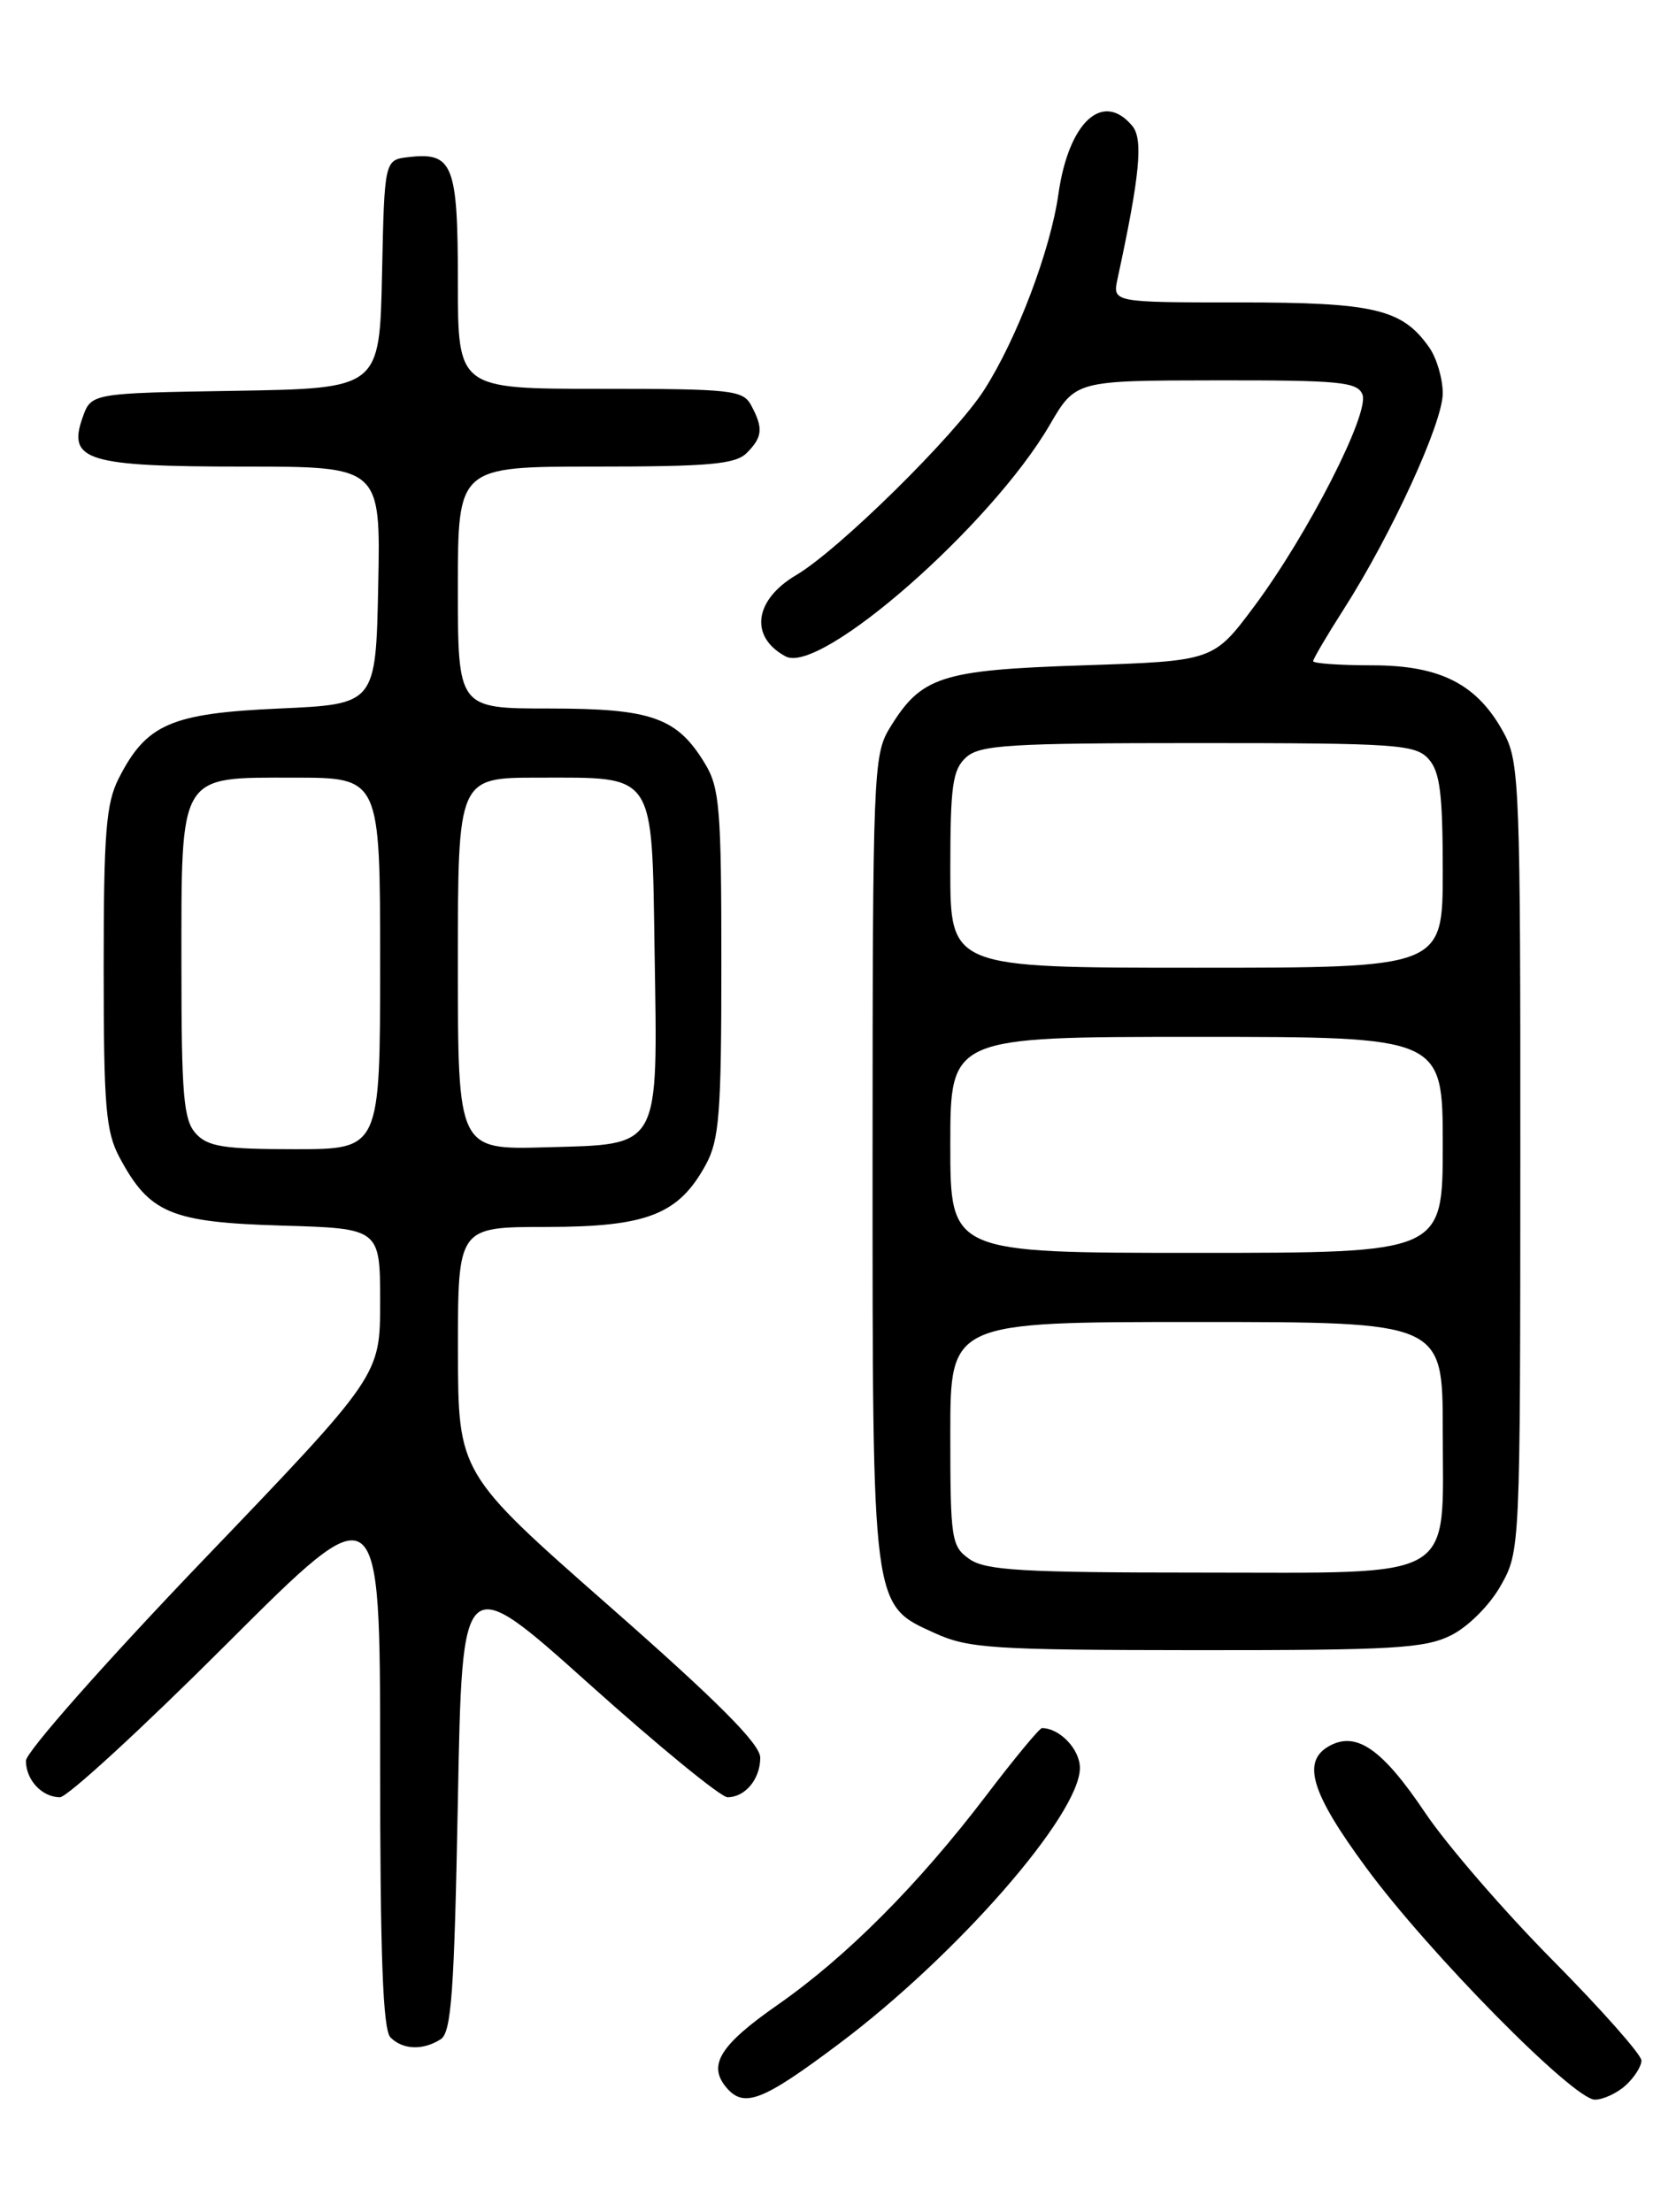 <?xml version="1.0" encoding="UTF-8" standalone="no"?>
<!DOCTYPE svg PUBLIC "-//W3C//DTD SVG 1.1//EN" "http://www.w3.org/Graphics/SVG/1.1/DTD/svg11.dtd" >
<svg xmlns="http://www.w3.org/2000/svg" xmlns:xlink="http://www.w3.org/1999/xlink" version="1.1" viewBox="0 0 194 256">
 <g >
 <path fill="currentColor"
d=" M 97.15 236.51 C 110.80 226.26 125.00 210.00 125.00 204.61 C 125.00 202.45 122.66 200.00 120.61 200.00 C 120.32 200.00 117.41 203.52 114.14 207.82 C 106.28 218.14 97.97 226.48 90.01 232.03 C 83.37 236.66 81.91 238.98 84.04 241.55 C 86.10 244.03 88.22 243.21 97.15 236.51 Z  M 188.17 241.35 C 189.18 240.43 190.00 239.14 190.00 238.47 C 190.00 237.80 185.38 232.58 179.73 226.87 C 174.08 221.17 167.45 213.49 164.98 209.82 C 160.06 202.49 157.06 200.36 153.94 202.03 C 150.63 203.80 151.71 207.44 158.14 216.16 C 165.40 226.03 182.14 243.00 184.61 243.00 C 185.56 243.00 187.17 242.26 188.17 241.35 Z  M 51.00 236.02 C 52.25 235.23 52.58 230.64 53.00 208.40 C 53.50 181.72 53.50 181.72 68.16 194.86 C 76.22 202.09 83.44 208.00 84.21 208.00 C 86.26 208.00 88.00 205.90 88.00 203.42 C 88.00 201.85 83.12 196.95 70.51 185.87 C 53.03 170.50 53.03 170.50 53.01 156.25 C 53.00 142.00 53.00 142.00 63.25 142.00 C 74.90 141.99 78.55 140.57 81.70 134.79 C 83.26 131.93 83.50 128.87 83.50 111.50 C 83.50 93.67 83.30 91.16 81.61 88.39 C 78.38 83.04 75.44 82.00 63.60 82.00 C 53.00 82.00 53.00 82.00 53.00 68.00 C 53.00 54.00 53.00 54.00 68.93 54.00 C 82.08 54.00 85.13 53.73 86.43 52.43 C 88.27 50.59 88.37 49.56 86.96 46.93 C 86.01 45.14 84.72 45.00 69.46 45.00 C 53.00 45.00 53.00 45.00 53.00 32.62 C 53.00 19.03 52.43 17.59 47.31 18.18 C 44.50 18.50 44.50 18.50 44.22 31.73 C 43.94 44.95 43.94 44.95 27.24 45.23 C 10.55 45.50 10.55 45.50 9.55 48.35 C 7.80 53.31 10.09 54.00 28.22 54.00 C 44.06 54.00 44.06 54.00 43.78 67.75 C 43.50 81.50 43.50 81.50 32.32 82.00 C 19.79 82.56 16.95 83.79 13.75 90.07 C 12.27 92.97 12.00 96.36 12.00 112.02 C 12.00 128.13 12.24 130.98 13.85 133.98 C 17.30 140.42 19.78 141.46 32.57 141.84 C 44.00 142.17 44.00 142.17 44.00 150.69 C 44.00 159.20 44.00 159.20 23.50 180.58 C 12.21 192.36 3.00 202.78 3.00 203.78 C 3.00 206.00 4.86 208.00 6.94 208.00 C 7.79 208.00 16.47 200.02 26.24 190.26 C 44.00 172.52 44.00 172.52 44.00 203.56 C 44.00 226.37 44.32 234.92 45.20 235.80 C 46.63 237.23 48.94 237.32 51.00 236.02 Z  M 167.98 189.25 C 169.97 188.25 172.44 185.77 173.72 183.50 C 175.96 179.52 175.97 179.31 175.98 133.98 C 176.00 91.59 175.87 88.23 174.15 84.98 C 171.09 79.23 166.82 77.00 158.85 77.00 C 155.08 77.00 152.00 76.78 152.00 76.52 C 152.00 76.26 153.60 73.54 155.55 70.49 C 161.07 61.86 167.00 48.93 167.00 45.53 C 167.00 43.83 166.30 41.44 165.44 40.22 C 162.32 35.76 159.10 35.00 143.43 35.00 C 128.77 35.00 128.77 35.00 129.36 32.25 C 131.94 20.32 132.35 16.12 131.07 14.58 C 127.65 10.47 123.69 14.12 122.51 22.48 C 121.59 28.97 117.70 39.24 113.91 45.14 C 110.53 50.41 97.07 63.67 92.14 66.57 C 87.28 69.45 86.74 73.72 90.94 75.97 C 94.97 78.13 114.73 60.81 121.50 49.19 C 124.50 44.04 124.50 44.04 140.78 44.02 C 155.10 44.00 157.14 44.20 157.71 45.67 C 158.54 47.85 151.38 61.85 145.19 70.16 C 140.46 76.50 140.46 76.50 125.43 77.00 C 108.84 77.55 106.64 78.27 102.96 84.30 C 101.10 87.35 101.01 89.67 101.00 133.78 C 101.00 186.44 100.90 185.69 108.21 189.01 C 112.10 190.78 114.90 190.96 138.50 190.98 C 161.28 190.99 164.93 190.78 167.98 189.25 Z  M 22.65 131.17 C 21.25 129.62 21.00 126.73 21.00 111.89 C 21.00 89.30 20.59 90.00 34.06 90.00 C 44.00 90.00 44.00 90.00 44.00 111.50 C 44.00 133.00 44.00 133.00 34.15 133.00 C 25.89 133.00 24.04 132.71 22.65 131.17 Z  M 53.00 111.53 C 53.00 90.00 53.00 90.00 62.31 90.00 C 75.99 90.00 75.44 89.17 75.77 110.17 C 76.13 133.19 76.56 132.41 63.22 132.78 C 53.00 133.07 53.00 133.07 53.00 111.53 Z  M 112.22 180.44 C 110.12 178.97 110.00 178.18 110.00 165.94 C 110.00 153.00 110.00 153.00 138.50 153.00 C 167.00 153.00 167.00 153.00 167.00 165.50 C 167.00 183.22 169.10 182.00 138.72 182.00 C 118.37 182.00 114.09 181.75 112.22 180.44 Z  M 110.00 132.50 C 110.00 120.00 110.00 120.00 138.50 120.00 C 167.00 120.00 167.00 120.00 167.00 132.50 C 167.00 145.00 167.00 145.00 138.50 145.00 C 110.00 145.00 110.00 145.00 110.00 132.50 Z  M 110.00 100.65 C 110.00 90.93 110.26 89.07 111.83 87.65 C 113.43 86.21 116.80 86.00 138.67 86.00 C 161.64 86.00 163.83 86.15 165.35 87.83 C 166.68 89.30 167.00 91.84 167.00 100.83 C 167.00 112.00 167.00 112.00 138.50 112.00 C 110.00 112.00 110.00 112.00 110.00 100.65 Z "/>
</g>
</svg>
